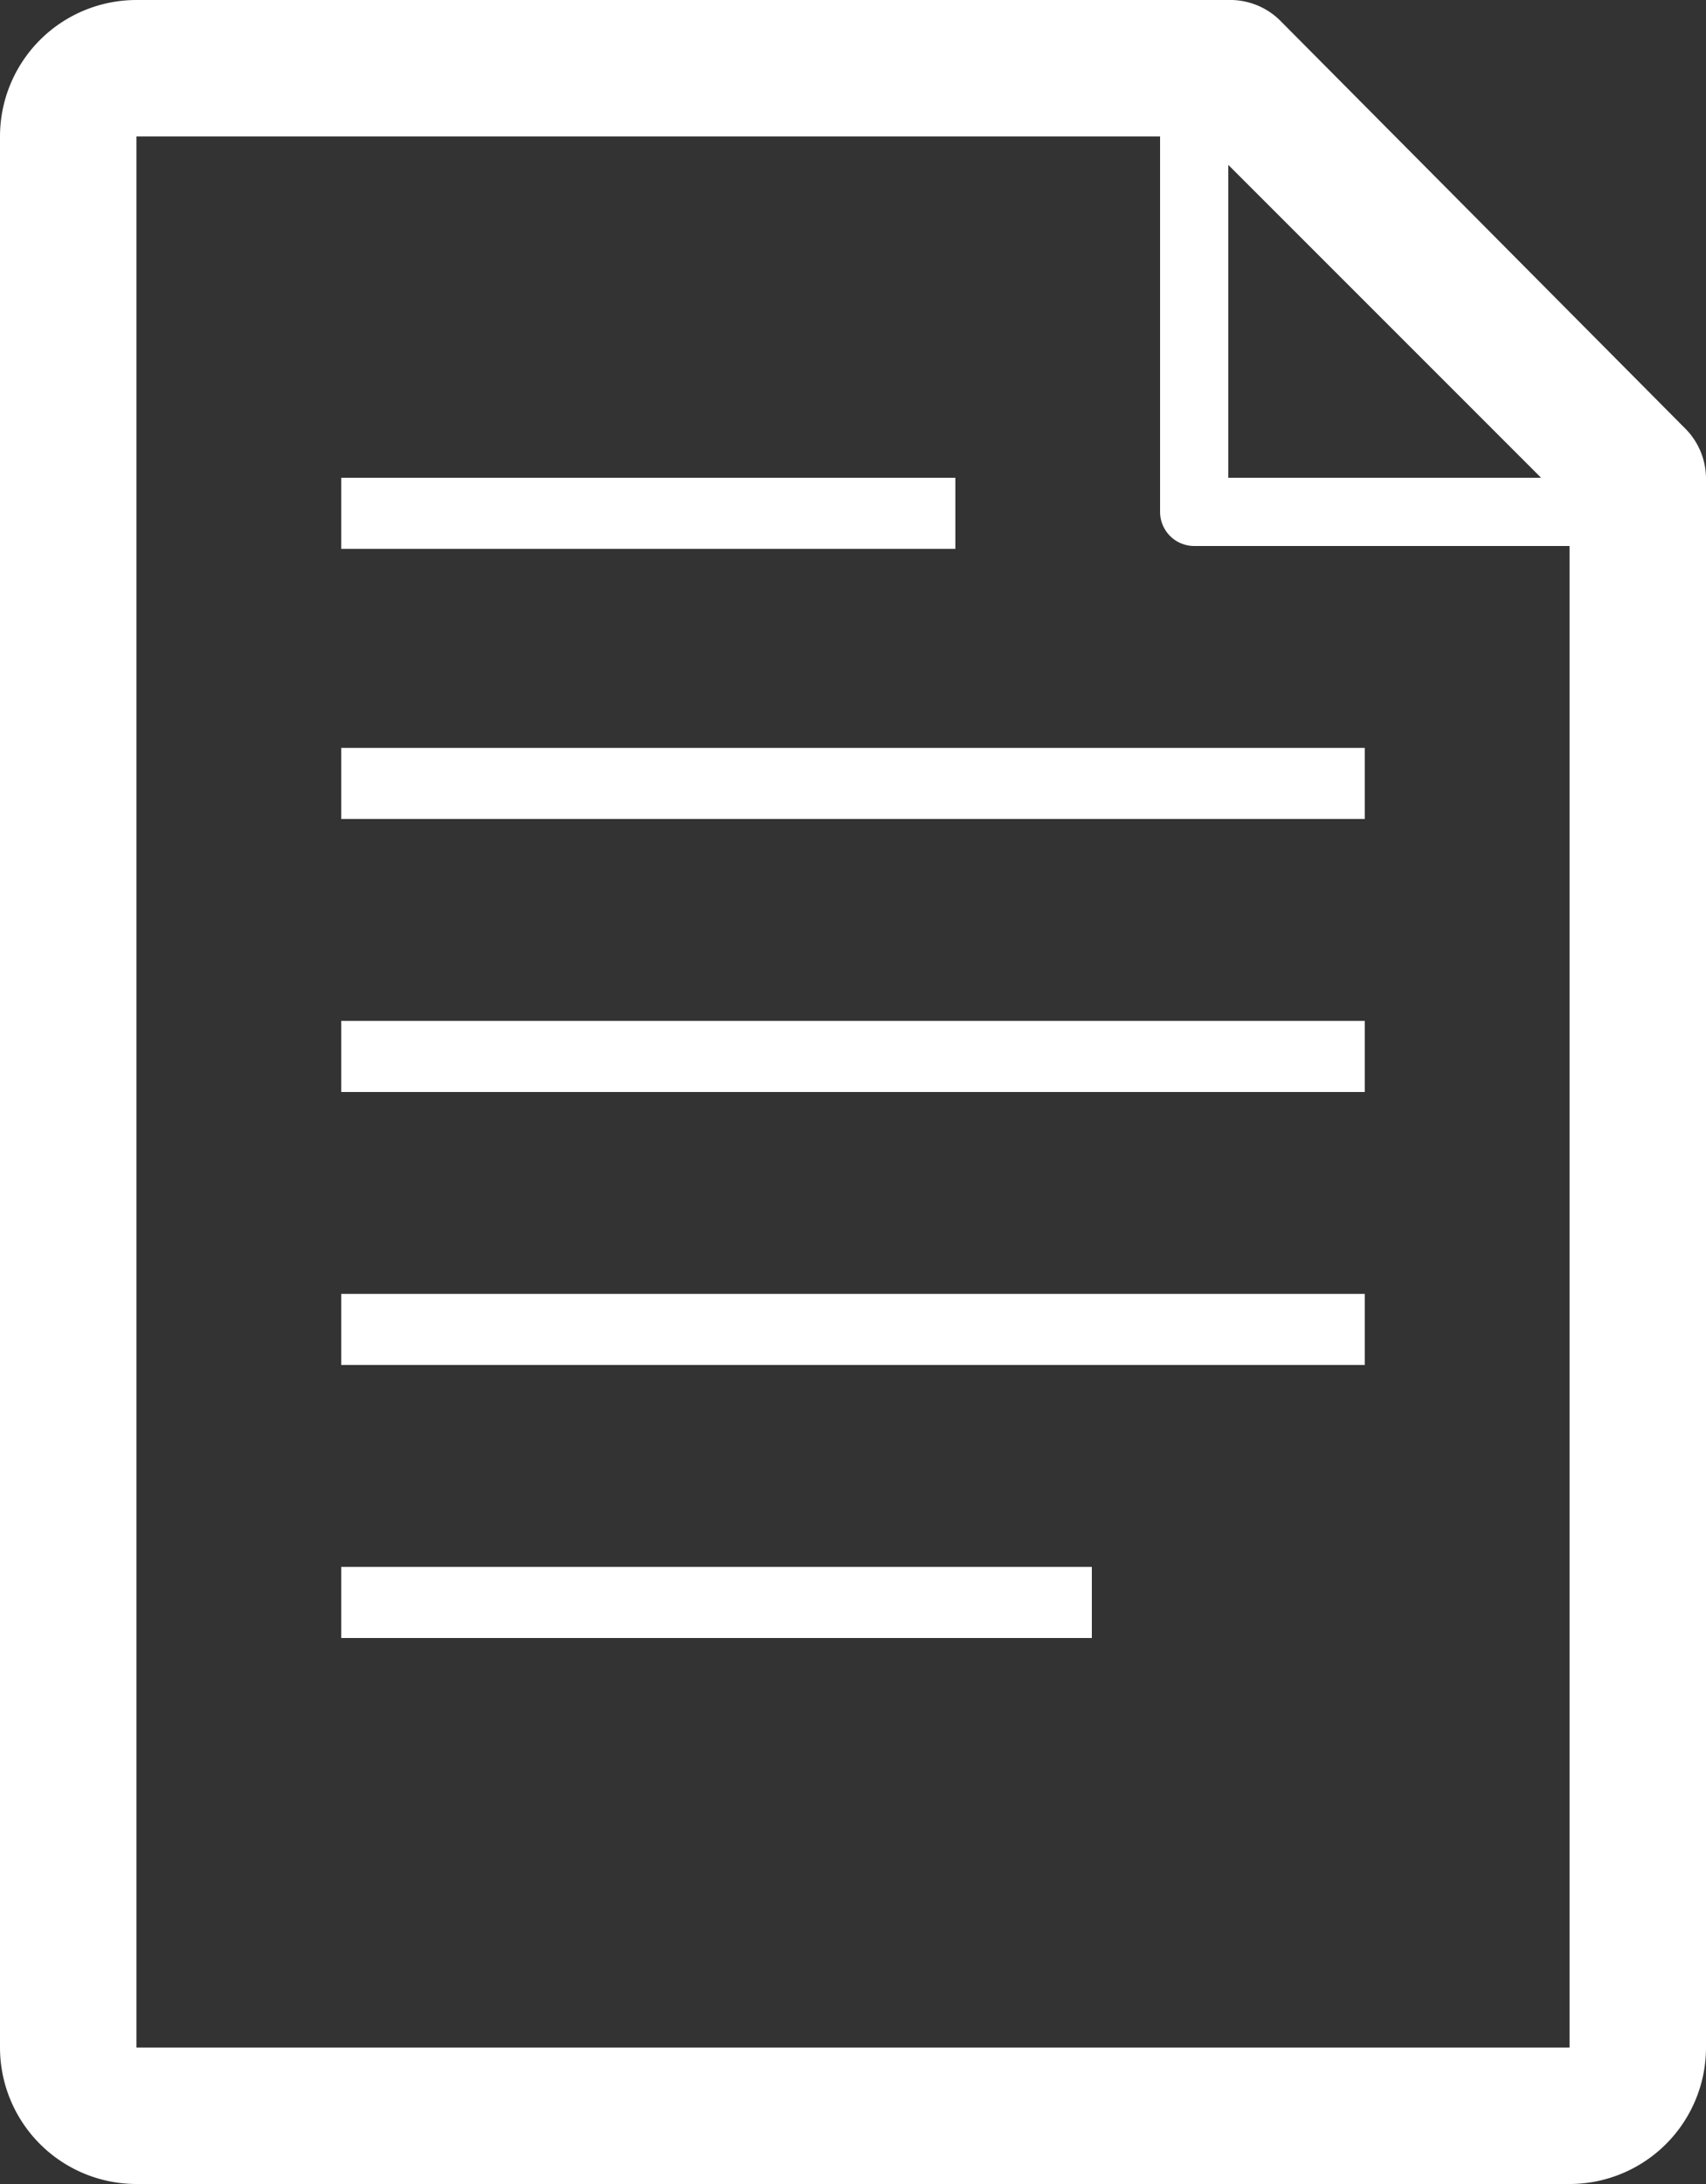 <svg id="Calque_1" data-name="Calque 1" xmlns="http://www.w3.org/2000/svg" viewBox="0 0 24 30.72"><rect x="0" y="0" width="24" height="30.72" fill="#333333" stroke="none"/><defs><style>.cls-1{fill:#fff;}</style></defs><title>document-icon</title><path class="cls-1" d="M4.8,19.34H19.2v-1H4.8v1ZM13.44,6.86H4.8v1h8.64v-1ZM4.8,15.5H19.2v-1H4.8v1ZM23.72,6.18h0L18,0.42A1,1,0,0,0,17.28.14H1.92A1.92,1.92,0,0,0,0,2.06V28.94a1.92,1.92,0,0,0,1.92,1.92H22.08A1.92,1.92,0,0,0,24,28.94V6.86a1,1,0,0,0-.28-0.68M17.28,2.46l4.4,4.4h-4.4V2.46Zm4.8,26.48H1.92V2.06h14.4V7.34a0.48,0.48,0,0,0,.48.48h5.28V28.94ZM4.8,11.66H19.2v-1H4.8v1Zm0,11.52H15.36v-1H4.8v1Z" transform="translate(0 -0.14)"/></svg>